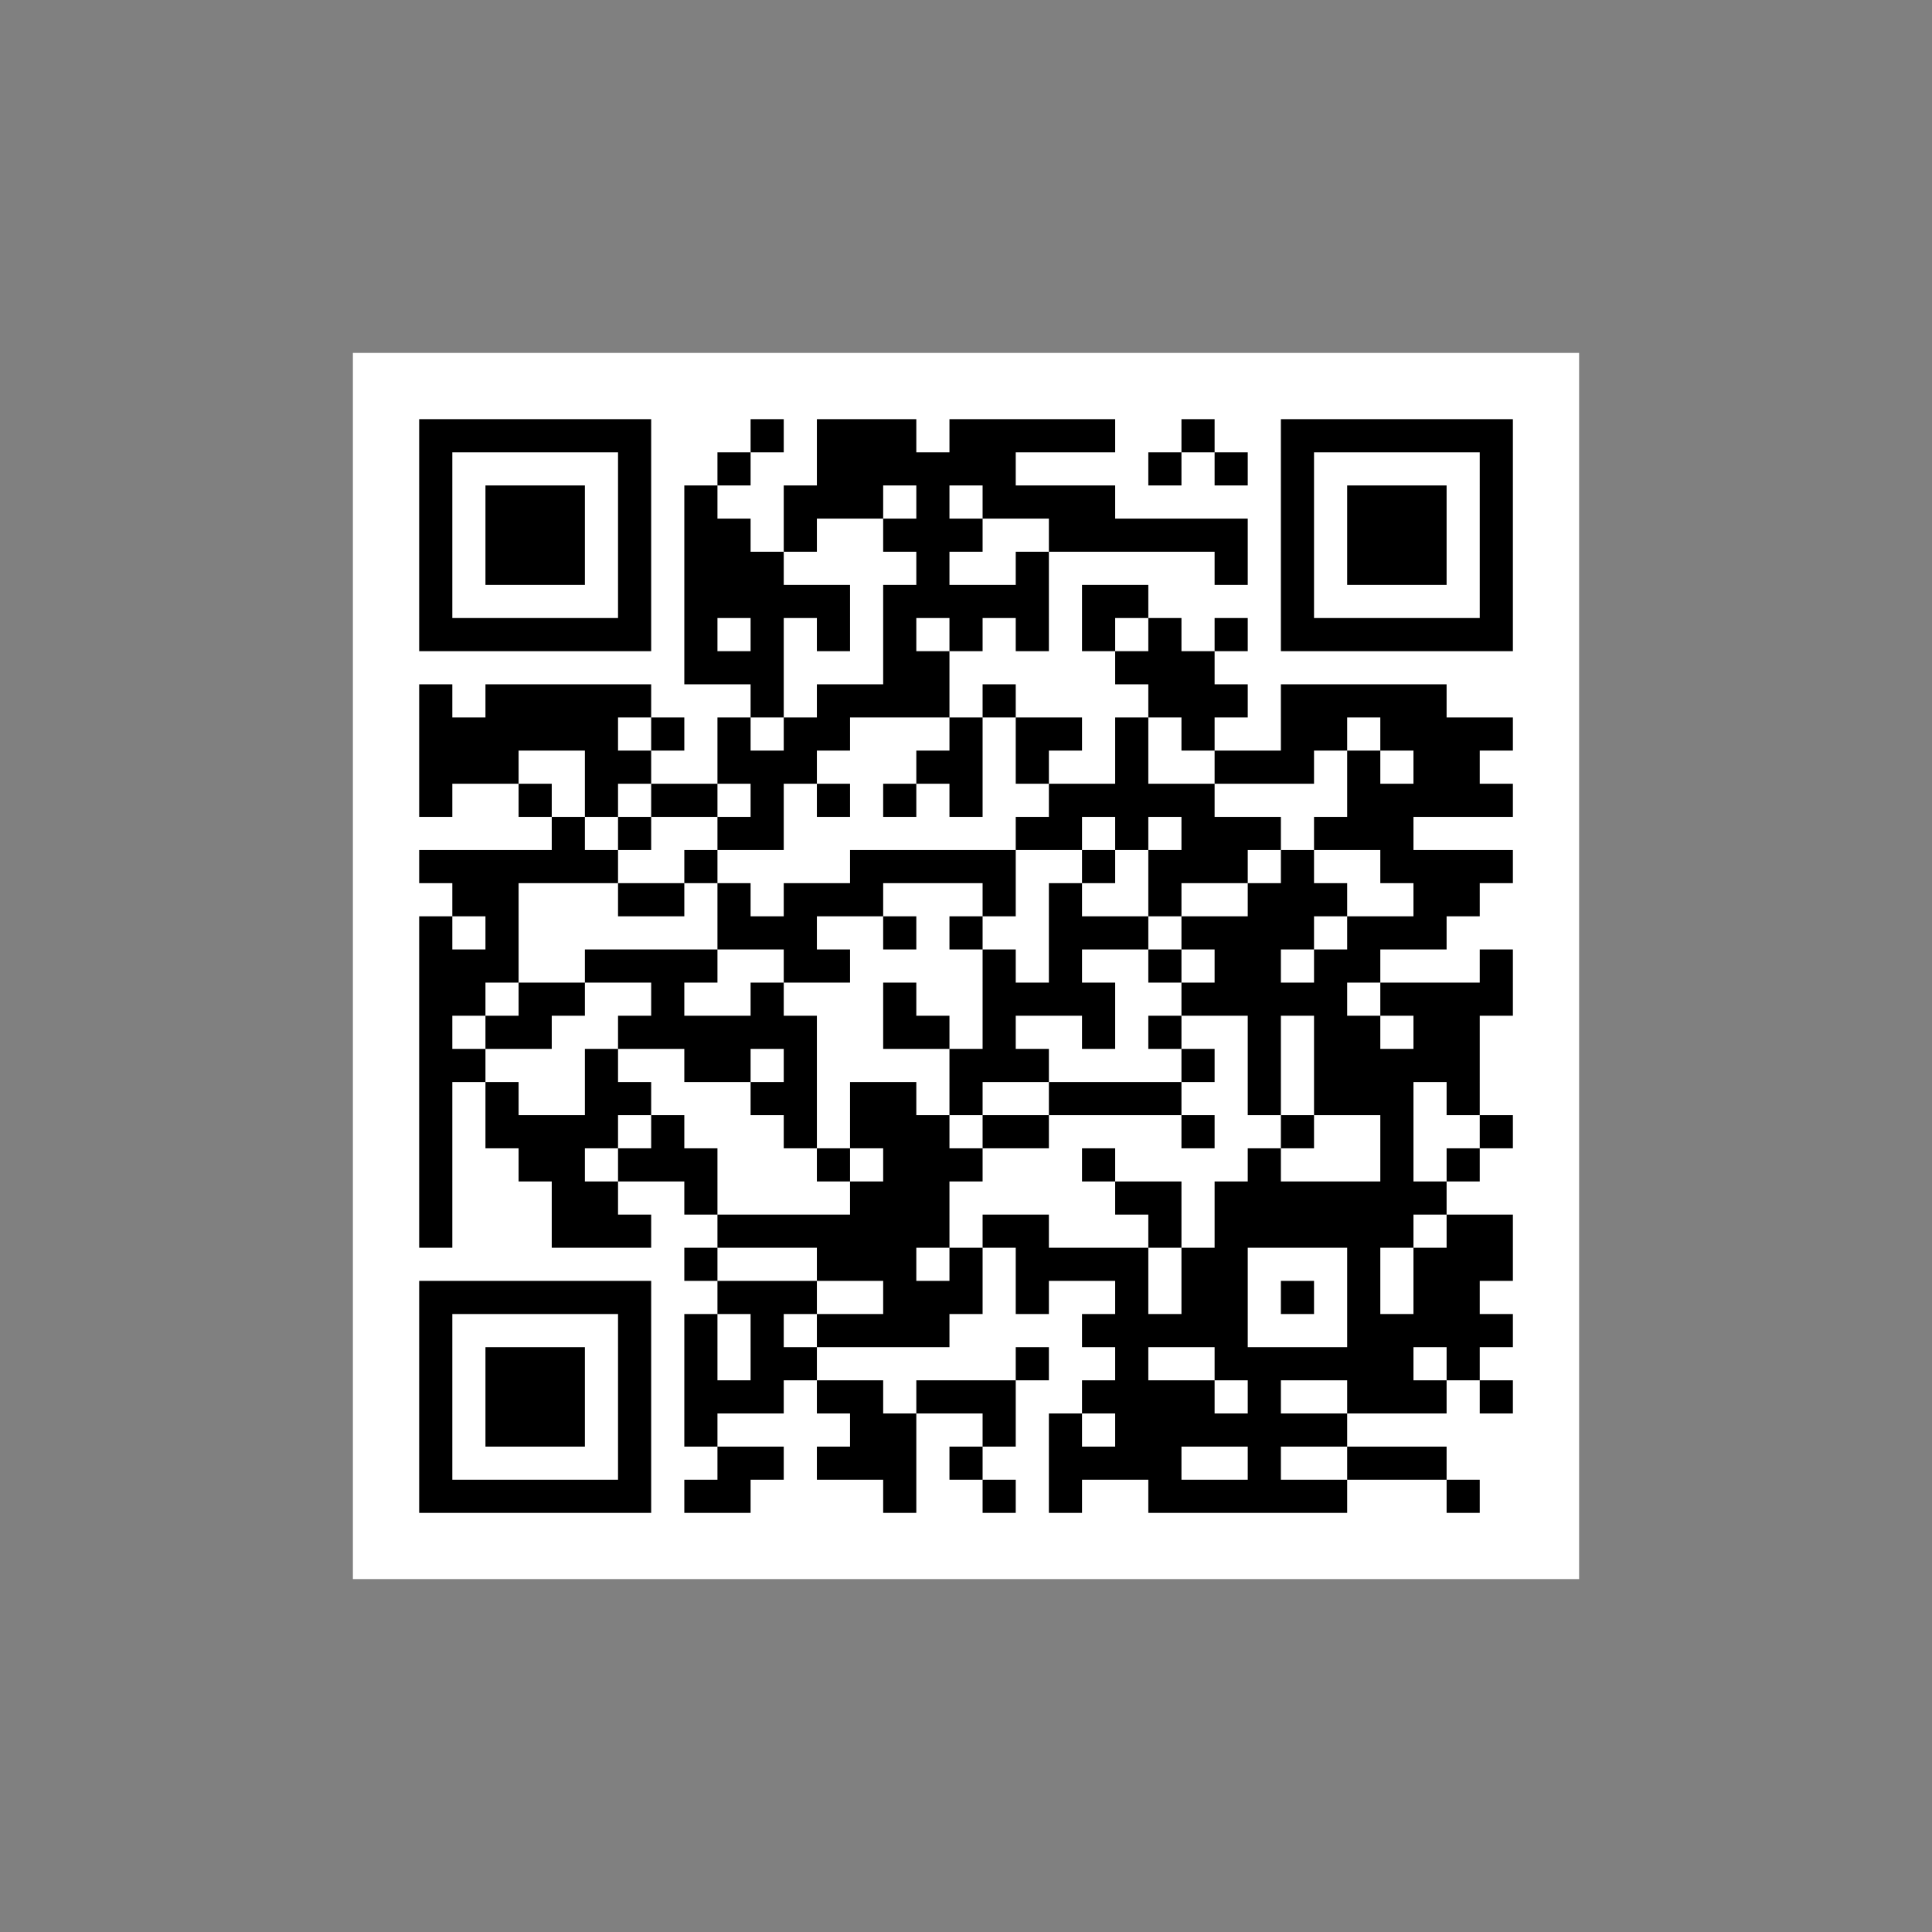 <svg xmlns="http://www.w3.org/2000/svg" xmlns:xlink="http://www.w3.org/1999/xlink" width="500" zoomAndPan="magnify" viewBox="0 0 375 375" height="500" preserveAspectRatio="xMidYMid meet" version="1.2"><rect x="0" y="0" width="375" height="375" fill="#808080" stroke="none"/><defs><clipPath id="a61a678553"><path d="M 68.496 68.496 L 306.504 68.496 L 306.504 306.504 L 68.496 306.504 Z M 68.496 68.496 "/></clipPath></defs><g id="0b4ce12541"><g clip-rule="nonzero" clip-path="url(#a61a678553)"><path style=" stroke:none;fill-rule:nonzero;fill:#ffffff;fill-opacity:1;" d="M 68.496 68.496 L 306.504 68.496 L 306.504 306.504 L 68.496 306.504 Z M 68.496 68.496 "/></g><path style="fill-rule:nonzero;fill:#ffffff;fill-opacity:1;stroke-width:1;stroke-linecap:butt;stroke-linejoin:miter;stroke:#000000;stroke-opacity:1;stroke-miterlimit:4;" d="M 2 2.5 L 9 2.5 M 12 2.5 L 13 2.5 M 14 2.5 L 17 2.5 M 18 2.5 L 23 2.5 M 25 2.5 L 26 2.5 M 28 2.5 L 35 2.5 M 2 3.5 L 3 3.5 M 8 3.5 L 9 3.5 M 11 3.5 L 12 3.5 M 14 3.5 L 20 3.5 M 24 3.5 L 25 3.5 M 26 3.5 L 27 3.5 M 28 3.5 L 29 3.5 M 34 3.5 L 35 3.5 M 2 4.5 L 3 4.5 M 4 4.5 L 7 4.5 M 8 4.5 L 9 4.5 M 10 4.5 L 11 4.5 M 13 4.5 L 16 4.5 M 17 4.5 L 18 4.5 M 19 4.5 L 23 4.5 M 28 4.5 L 29 4.5 M 30 4.5 L 33 4.5 M 34 4.5 L 35 4.5 M 2 5.5 L 3 5.5 M 4 5.5 L 7 5.5 M 8 5.5 L 9 5.5 M 10 5.5 L 12 5.5 M 13 5.5 L 14 5.5 M 16 5.5 L 19 5.5 M 21 5.5 L 27 5.5 M 28 5.5 L 29 5.5 M 30 5.5 L 33 5.5 M 34 5.5 L 35 5.5 M 2 6.5 L 3 6.5 M 4 6.5 L 7 6.5 M 8 6.5 L 9 6.5 M 10 6.5 L 13 6.5 M 17 6.5 L 18 6.5 M 20 6.5 L 21 6.5 M 26 6.5 L 27 6.5 M 28 6.5 L 29 6.5 M 30 6.5 L 33 6.5 M 34 6.5 L 35 6.5 M 2 7.5 L 3 7.5 M 8 7.5 L 9 7.5 M 10 7.5 L 15 7.5 M 16 7.5 L 21 7.5 M 22 7.5 L 24 7.5 M 28 7.5 L 29 7.5 M 34 7.5 L 35 7.5 M 2 8.5 L 9 8.5 M 10 8.5 L 11 8.5 M 12 8.5 L 13 8.5 M 14 8.5 L 15 8.5 M 16 8.5 L 17 8.5 M 18 8.5 L 19 8.5 M 20 8.5 L 21 8.5 M 22 8.5 L 23 8.5 M 24 8.5 L 25 8.5 M 26 8.5 L 27 8.5 M 28 8.5 L 35 8.5 M 10 9.5 L 13 9.5 M 16 9.5 L 18 9.5 M 23 9.5 L 26 9.5 M 2 10.5 L 3 10.5 M 4 10.5 L 9 10.5 M 12 10.5 L 13 10.5 M 14 10.5 L 18 10.5 M 19 10.5 L 20 10.5 M 24 10.5 L 27 10.5 M 28 10.5 L 33 10.5 M 2 11.5 L 8 11.5 M 9 11.5 L 10 11.5 M 11 11.5 L 12 11.5 M 13 11.5 L 15 11.5 M 18 11.5 L 19 11.5 M 20 11.5 L 22 11.5 M 23 11.5 L 24 11.5 M 25 11.5 L 26 11.5 M 28 11.5 L 30 11.5 M 31 11.5 L 35 11.5 M 2 12.5 L 5 12.5 M 7 12.5 L 9 12.5 M 11 12.5 L 14 12.5 M 17 12.5 L 19 12.5 M 20 12.5 L 21 12.5 M 23 12.5 L 24 12.5 M 26 12.5 L 29 12.5 M 30 12.5 L 31 12.5 M 32 12.5 L 34 12.5 M 2 13.5 L 3 13.5 M 5 13.5 L 6 13.5 M 7 13.5 L 8 13.5 M 9 13.5 L 11 13.5 M 12 13.5 L 13 13.5 M 14 13.5 L 15 13.5 M 16 13.5 L 17 13.5 M 18 13.5 L 19 13.5 M 21 13.5 L 26 13.5 M 30 13.5 L 35 13.5 M 6 14.5 L 7 14.5 M 8 14.5 L 9 14.5 M 11 14.5 L 13 14.5 M 20 14.5 L 22 14.5 M 23 14.5 L 24 14.5 M 25 14.5 L 28 14.5 M 29 14.5 L 32 14.5 M 2 15.5 L 8 15.5 M 10 15.5 L 11 15.5 M 15 15.5 L 20 15.5 M 22 15.5 L 23 15.5 M 24 15.5 L 27 15.5 M 28 15.5 L 29 15.5 M 31 15.5 L 35 15.5 M 3 16.5 L 5 16.5 M 8 16.5 L 10 16.5 M 11 16.5 L 12 16.5 M 13 16.5 L 16 16.5 M 19 16.5 L 20 16.5 M 21 16.5 L 22 16.5 M 24 16.5 L 25 16.5 M 27 16.5 L 30 16.5 M 32 16.5 L 34 16.5 M 2 17.5 L 3 17.5 M 4 17.5 L 5 17.5 M 11 17.5 L 14 17.5 M 16 17.5 L 17 17.5 M 18 17.5 L 19 17.5 M 21 17.5 L 24 17.5 M 25 17.5 L 29 17.5 M 30 17.5 L 33 17.5 M 2 18.5 L 5 18.5 M 7 18.5 L 11 18.5 M 13 18.5 L 15 18.5 M 19 18.5 L 20 18.5 M 21 18.5 L 22 18.5 M 24 18.5 L 25 18.5 M 26 18.5 L 28 18.5 M 29 18.5 L 31 18.5 M 34 18.5 L 35 18.5 M 2 19.5 L 4 19.5 M 5 19.5 L 7 19.5 M 9 19.5 L 10 19.5 M 12 19.5 L 13 19.5 M 16 19.5 L 17 19.5 M 19 19.5 L 23 19.5 M 25 19.5 L 30 19.5 M 31 19.5 L 35 19.5 M 2 20.5 L 3 20.5 M 4 20.5 L 6 20.5 M 8 20.5 L 14 20.5 M 16 20.5 L 18 20.5 M 19 20.5 L 20 20.5 M 22 20.5 L 23 20.5 M 24 20.5 L 25 20.5 M 27 20.5 L 28 20.5 M 29 20.5 L 31 20.5 M 32 20.5 L 34 20.5 M 2 21.5 L 4 21.5 M 7 21.5 L 8 21.5 M 10 21.5 L 12 21.5 M 13 21.5 L 14 21.5 M 18 21.5 L 21 21.5 M 25 21.5 L 26 21.5 M 27 21.5 L 28 21.5 M 29 21.5 L 34 21.5 M 2 22.5 L 3 22.5 M 4 22.5 L 5 22.5 M 7 22.5 L 9 22.5 M 12 22.5 L 14 22.5 M 15 22.5 L 17 22.5 M 18 22.5 L 19 22.5 M 21 22.5 L 25 22.5 M 27 22.5 L 28 22.5 M 29 22.5 L 32 22.5 M 33 22.5 L 34 22.5 M 2 23.5 L 3 23.5 M 4 23.5 L 8 23.5 M 9 23.5 L 10 23.5 M 13 23.5 L 14 23.5 M 15 23.5 L 18 23.5 M 19 23.5 L 21 23.5 M 25 23.5 L 26 23.5 M 28 23.5 L 29 23.5 M 31 23.5 L 32 23.5 M 34 23.5 L 35 23.5 M 2 24.5 L 3 24.5 M 5 24.5 L 7 24.5 M 8 24.5 L 11 24.5 M 14 24.5 L 15 24.5 M 16 24.5 L 19 24.5 M 22 24.5 L 23 24.5 M 27 24.5 L 28 24.5 M 31 24.5 L 32 24.5 M 33 24.5 L 34 24.5 M 2 25.5 L 3 25.5 M 6 25.5 L 8 25.5 M 10 25.5 L 11 25.5 M 15 25.5 L 18 25.5 M 23 25.5 L 25 25.5 M 26 25.5 L 33 25.5 M 2 26.5 L 3 26.5 M 6 26.5 L 9 26.5 M 11 26.5 L 18 26.5 M 19 26.5 L 21 26.5 M 24 26.5 L 25 26.5 M 26 26.5 L 32 26.5 M 33 26.5 L 35 26.5 M 10 27.5 L 11 27.5 M 14 27.5 L 17 27.5 M 18 27.5 L 19 27.5 M 20 27.5 L 24 27.5 M 25 27.5 L 27 27.5 M 30 27.5 L 31 27.5 M 32 27.5 L 35 27.5 M 2 28.5 L 9 28.5 M 11 28.5 L 14 28.5 M 16 28.5 L 19 28.5 M 20 28.5 L 21 28.5 M 23 28.5 L 24 28.5 M 25 28.5 L 27 28.5 M 28 28.5 L 29 28.5 M 30 28.5 L 31 28.5 M 32 28.5 L 34 28.5 M 2 29.5 L 3 29.5 M 8 29.5 L 9 29.5 M 10 29.5 L 11 29.5 M 12 29.5 L 13 29.5 M 14 29.5 L 18 29.5 M 22 29.5 L 27 29.5 M 30 29.5 L 35 29.5 M 2 30.5 L 3 30.5 M 4 30.5 L 7 30.5 M 8 30.5 L 9 30.5 M 10 30.5 L 11 30.5 M 12 30.5 L 14 30.5 M 20 30.5 L 21 30.5 M 23 30.5 L 24 30.5 M 26 30.5 L 32 30.5 M 33 30.5 L 34 30.5 M 2 31.5 L 3 31.5 M 4 31.5 L 7 31.5 M 8 31.5 L 9 31.5 M 10 31.5 L 13 31.5 M 14 31.5 L 16 31.5 M 17 31.5 L 20 31.5 M 22 31.5 L 26 31.5 M 27 31.5 L 28 31.5 M 30 31.5 L 33 31.5 M 34 31.5 L 35 31.5 M 2 32.5 L 3 32.5 M 4 32.5 L 7 32.5 M 8 32.5 L 9 32.5 M 10 32.5 L 11 32.5 M 15 32.5 L 17 32.5 M 19 32.5 L 20 32.5 M 21 32.5 L 22 32.5 M 23 32.5 L 30 32.5 M 2 33.5 L 3 33.5 M 8 33.5 L 9 33.5 M 11 33.5 L 13 33.5 M 14 33.5 L 17 33.5 M 18 33.5 L 19 33.5 M 21 33.5 L 25 33.5 M 27 33.5 L 28 33.5 M 30 33.5 L 33 33.5 M 2 34.5 L 9 34.5 M 10 34.5 L 12 34.5 M 16 34.5 L 17 34.5 M 19 34.5 L 20 34.5 M 21 34.5 L 22 34.5 M 24 34.5 L 30 34.5 M 33 34.5 L 34 34.5 " transform="matrix(6.433,0,0,6.433,68.495,68.495)"/></g></svg>